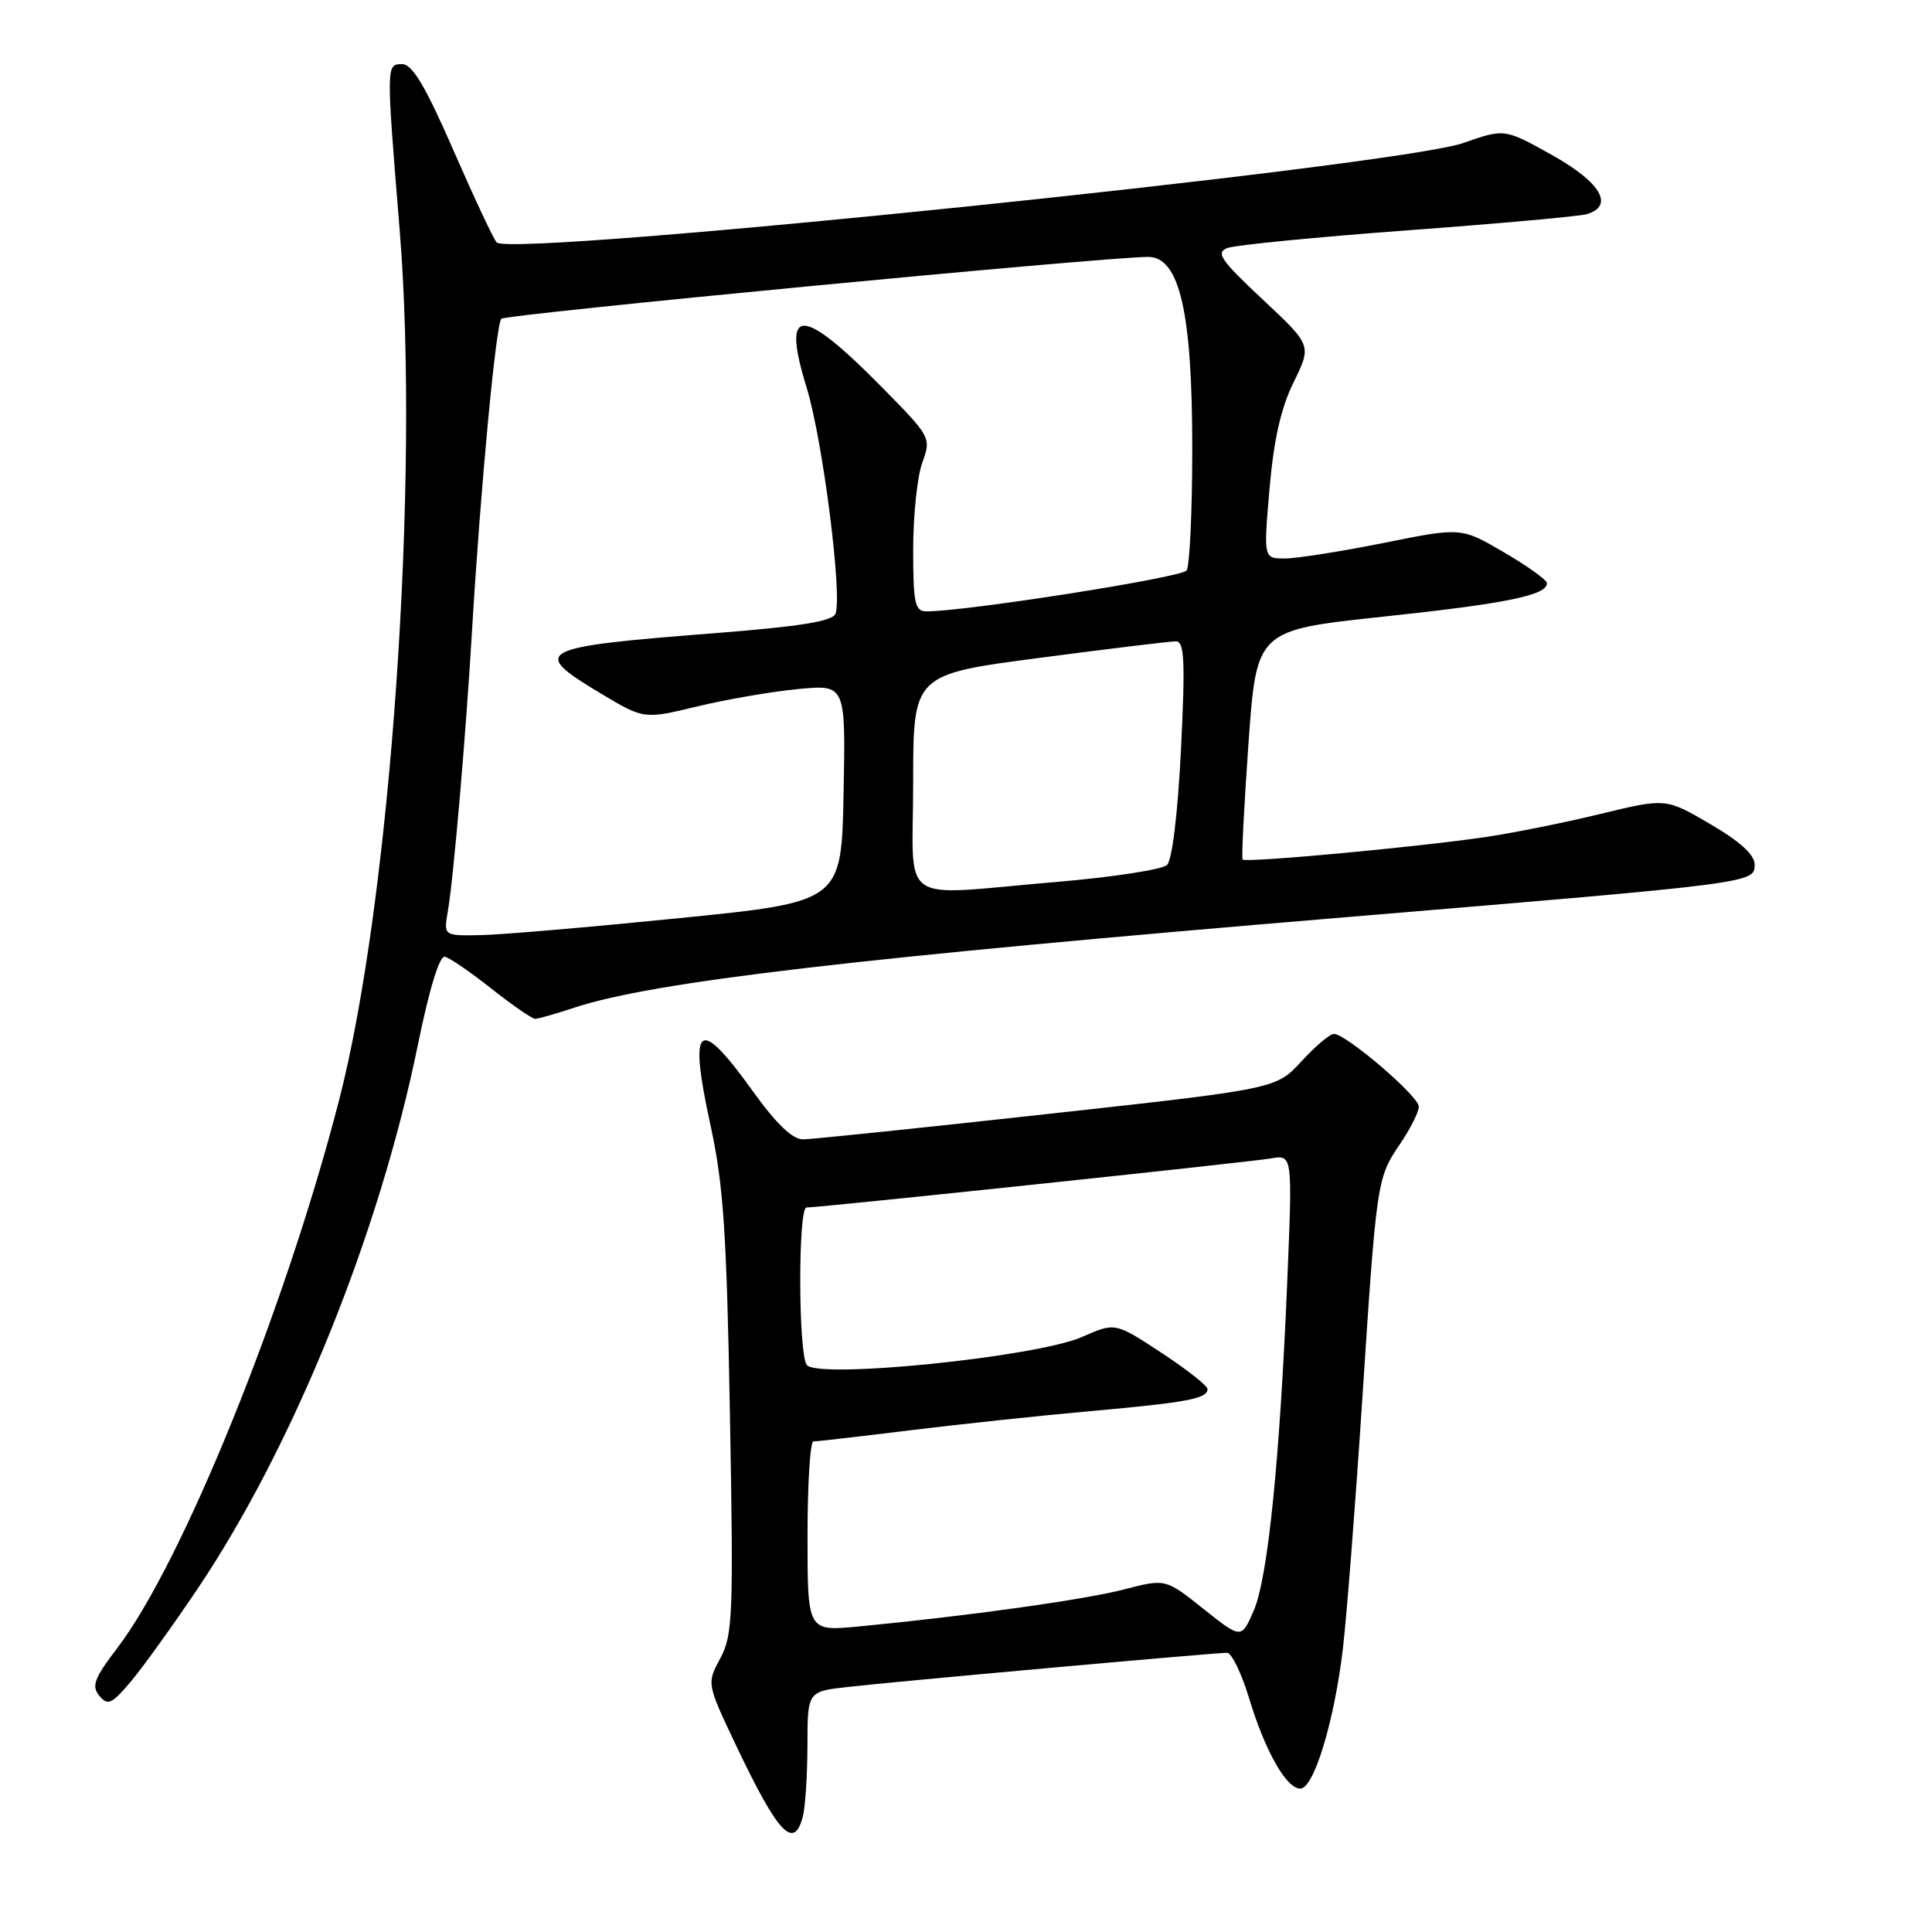 <?xml version="1.0" encoding="UTF-8" standalone="no"?>
<!DOCTYPE svg PUBLIC "-//W3C//DTD SVG 1.1//EN" "http://www.w3.org/Graphics/SVG/1.1/DTD/svg11.dtd" >
<svg xmlns="http://www.w3.org/2000/svg" xmlns:xlink="http://www.w3.org/1999/xlink" version="1.1" viewBox="0 0 256 256">
 <g >
 <path fill="currentColor"
d=" M 106.37 240.75 C 106.70 239.51 106.98 235.27 106.99 231.32 C 107.00 224.14 107.00 224.14 112.25 223.54 C 118.07 222.86 160.86 219.01 162.59 219.00 C 163.19 219.00 164.50 221.70 165.50 224.99 C 167.64 232.05 170.44 237.00 172.30 237.00 C 174.10 237.00 176.82 228.02 177.95 218.37 C 178.45 214.04 179.59 199.47 180.47 186.00 C 182.41 156.31 182.44 156.11 185.53 151.56 C 186.89 149.55 188.00 147.34 188.00 146.63 C 188.00 145.25 178.36 137.00 176.75 137.00 C 176.21 137.00 174.27 138.64 172.44 140.64 C 169.10 144.28 169.10 144.28 138.80 147.61 C 122.14 149.45 107.57 150.96 106.43 150.97 C 105.02 150.99 102.88 148.95 99.69 144.50 C 92.50 134.50 91.20 135.58 94.14 149.08 C 95.86 156.93 96.29 163.32 96.72 187.45 C 97.20 214.02 97.10 216.67 95.44 219.74 C 93.64 223.08 93.64 223.08 97.54 231.29 C 103.09 242.97 105.18 245.20 106.37 240.75 Z  M 26.15 210.57 C 38.86 191.67 50.25 163.56 55.36 138.50 C 56.89 131.00 58.24 126.60 58.95 126.77 C 59.59 126.91 62.37 128.83 65.14 131.02 C 67.91 133.21 70.51 135.00 70.91 135.00 C 71.31 135.00 73.64 134.34 76.07 133.53 C 86.48 130.09 113.09 126.97 178.50 121.52 C 232.47 117.02 232.50 117.02 232.50 114.57 C 232.50 113.26 230.58 111.51 226.61 109.19 C 220.73 105.75 220.73 105.75 212.11 107.84 C 207.38 108.99 200.57 110.36 197.00 110.89 C 188.00 112.23 165.00 114.36 164.65 113.89 C 164.49 113.67 164.85 106.75 165.43 98.50 C 166.50 83.50 166.50 83.50 183.29 81.71 C 199.62 79.97 205.02 78.87 204.98 77.27 C 204.97 76.85 202.41 75.01 199.29 73.19 C 193.62 69.87 193.62 69.87 183.36 71.94 C 177.72 73.07 171.82 74.00 170.26 74.00 C 167.42 74.00 167.42 74.00 168.22 64.75 C 168.78 58.26 169.73 54.05 171.42 50.63 C 173.81 45.76 173.81 45.76 167.30 39.67 C 161.74 34.46 161.06 33.47 162.64 32.86 C 163.67 32.47 174.40 31.42 186.50 30.52 C 198.60 29.63 209.29 28.66 210.25 28.38 C 213.95 27.29 212.12 24.16 205.68 20.56 C 199.36 17.03 199.36 17.03 193.92 18.94 C 185.06 22.05 67.96 34.11 65.82 32.13 C 65.44 31.78 62.88 26.32 60.12 20.00 C 56.39 11.45 54.64 8.50 53.30 8.50 C 51.16 8.50 51.16 8.42 52.96 30.50 C 55.64 63.54 51.77 119.22 44.95 145.70 C 37.83 173.36 24.19 207.05 15.52 218.40 C 12.48 222.39 12.10 223.41 13.16 224.70 C 14.28 226.04 14.79 225.82 17.29 222.87 C 18.86 221.02 22.84 215.48 26.15 210.57 Z  M 159.47 213.19 C 154.44 209.18 154.44 209.18 148.97 210.60 C 143.73 211.97 128.08 214.15 113.75 215.52 C 107.00 216.16 107.00 216.16 107.00 203.58 C 107.00 196.66 107.35 191.00 107.78 191.00 C 108.21 191.00 113.95 190.34 120.53 189.53 C 127.11 188.72 137.90 187.57 144.50 186.98 C 157.34 185.83 160.00 185.33 160.00 184.06 C 160.00 183.62 157.25 181.45 153.88 179.24 C 147.76 175.22 147.76 175.22 143.41 177.14 C 137.34 179.83 108.11 182.78 106.88 180.84 C 105.77 179.08 105.75 160.00 106.86 160.00 C 108.67 160.00 165.65 153.98 168.38 153.50 C 171.26 153.00 171.26 153.00 170.59 169.25 C 169.61 193.17 168.02 209.00 166.15 213.35 C 164.50 217.19 164.50 217.19 159.47 213.19 Z  M 59.34 120.75 C 60.09 116.47 61.74 97.28 62.55 83.50 C 63.67 64.70 65.71 42.96 66.43 42.24 C 67.03 41.64 145.30 34.14 152.07 34.04 C 156.30 33.97 158.00 41.35 157.98 59.59 C 157.98 67.79 157.64 74.99 157.23 75.59 C 156.61 76.52 127.90 81.03 122.75 81.01 C 121.23 81.00 121.00 79.94 121.00 72.82 C 121.00 68.32 121.54 63.14 122.21 61.31 C 123.40 58.00 123.35 57.91 116.96 51.41 C 106.13 40.42 103.50 40.41 106.89 51.38 C 109.00 58.22 111.64 78.89 110.71 81.32 C 110.32 82.32 106.06 83.01 94.84 83.89 C 70.99 85.74 70.11 86.21 79.66 91.92 C 85.33 95.31 85.33 95.31 92.41 93.60 C 96.31 92.66 102.33 91.63 105.78 91.30 C 112.06 90.71 112.06 90.71 111.78 105.10 C 111.50 119.50 111.50 119.50 90.00 121.66 C 78.17 122.85 66.31 123.87 63.64 123.91 C 58.78 124.00 58.78 124.00 59.34 120.75 Z  M 121.00 103.69 C 121.00 89.37 121.00 89.37 137.75 87.17 C 146.96 85.96 155.10 84.97 155.84 84.98 C 156.94 85.00 157.06 87.65 156.49 99.25 C 156.07 107.72 155.32 113.95 154.64 114.61 C 154.01 115.22 147.43 116.23 140.00 116.86 C 118.56 118.67 121.00 120.36 121.00 103.69 Z "/>
</g>
</svg>